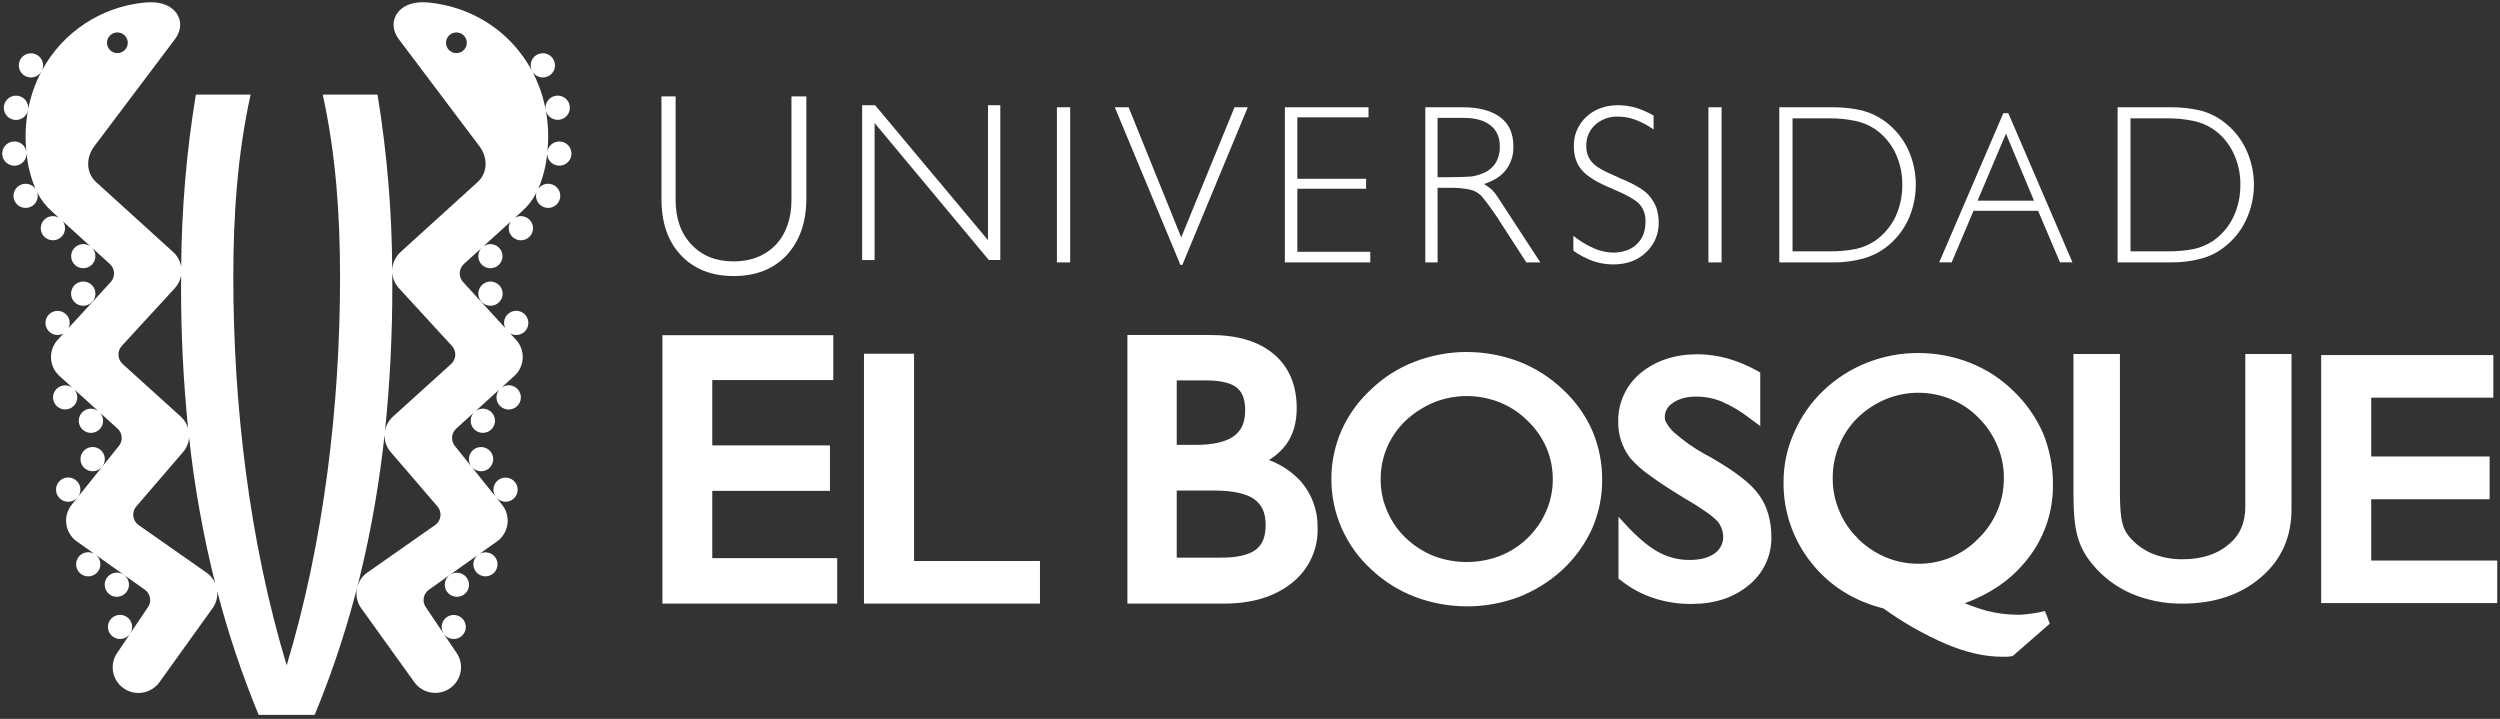 <?xml version="1.0" encoding="UTF-8"?>
<svg width="233px" height="67px" viewBox="0 0 233 67" version="1.1" xmlns="http://www.w3.org/2000/svg" xmlns:xlink="http://www.w3.org/1999/xlink">
    <rect x="0" y="0" width="233" height="67" fill="#333333" stroke="none"/>
    <!-- Generator: Sketch 63.1 (92452) - https://sketch.com -->
    <title>Logo U Copy 2</title>
    <desc>Created with Sketch.</desc>
    <g id="Landing" stroke="none" stroke-width="1" fill="none" fill-rule="evenodd">
        <g id="Apoyos-Financieros" transform="translate(-130, -47)" fill="#FFFFFF" fill-rule="nonzero">
            <g id="Logo-U-Copy-2" transform="translate(130, 47)">
                <g id="Logo-facultad-ueb-horizontal-a-dos-lineas">
                    <g id="Logo-ueb-horizontal-a-dos-lineas">
                        <path d="M24.107,66.627 C22.558,62.878 21.267,59.028 20.244,55.105 C20.297,55.707 20.118,56.307 19.743,56.782 L14.857,63.585 C14.085,64.658 12.586,64.906 11.508,64.138 C10.429,63.37 10.181,61.878 10.952,60.805 L13.742,56.657 C14.149,56.139 14.057,55.39 13.536,54.985 L8.953,51.733 C9.417,52.122 9.489,52.805 9.118,53.282 C8.746,53.759 8.063,53.859 7.569,53.509 C7.075,53.159 6.946,52.484 7.277,51.978 C7.609,51.473 8.281,51.317 8.803,51.626 L7.063,50.392 C6.565,49.997 6.244,49.421 6.174,48.791 C6.103,48.161 6.288,47.528 6.687,47.034 L11.029,41.625 C11.244,41.392 11.357,41.083 11.343,40.767 C11.329,40.451 11.188,40.154 10.952,39.942 L9.31,38.454 C9.72,38.898 9.706,39.584 9.28,40.012 C8.853,40.439 8.164,40.458 7.714,40.055 C7.265,39.651 7.213,38.967 7.597,38.501 C7.981,38.035 8.665,37.952 9.151,38.311 L6.919,36.29 C7.323,36.743 7.294,37.433 6.854,37.851 C6.413,38.269 5.719,38.265 5.284,37.842 C4.848,37.418 4.828,36.728 5.237,36.28 C5.628,35.856 6.276,35.791 6.744,36.128 L5.537,35.037 C4.558,34.15 4.488,32.641 5.379,31.667 L5.922,31.076 C5.439,31.348 4.828,31.229 4.483,30.797 C4.137,30.364 4.159,29.746 4.534,29.338 C4.91,28.931 5.527,28.856 5.99,29.161 C6.453,29.466 6.624,30.061 6.394,30.564 L10.32,26.286 C10.534,26.053 10.646,25.744 10.63,25.428 C10.615,25.112 10.474,24.816 10.238,24.604 L8.577,23.095 C8.998,23.532 8.996,24.223 8.571,24.657 C8.147,25.091 7.453,25.113 7.002,24.706 C6.552,24.299 6.506,23.61 6.899,23.147 C7.292,22.685 7.983,22.615 8.461,22.99 L5.867,20.637 C6.189,21.109 6.105,21.746 5.671,22.12 C5.238,22.493 4.592,22.485 4.168,22.101 C3.744,21.717 3.676,21.078 4.01,20.614 C4.343,20.149 4.973,20.007 5.475,20.282 L4.839,19.705 C4.273,19.21 3.809,18.61 3.472,17.94 C3.636,18.502 3.339,19.094 2.79,19.303 C2.24,19.512 1.622,19.266 1.368,18.739 C1.113,18.212 1.308,17.578 1.815,17.282 C2.322,16.986 2.973,17.127 3.311,17.605 C2.861,16.543 2.579,15.417 2.475,14.269 C2.5,14.878 2.034,15.396 1.424,15.441 C0.813,15.485 0.277,15.039 0.212,14.433 C0.148,13.827 0.578,13.279 1.185,13.195 C1.792,13.111 2.356,13.522 2.46,14.122 C2.325,12.845 2.374,11.555 2.606,10.291 C2.472,10.893 1.88,11.278 1.272,11.158 C0.665,11.039 0.265,10.458 0.372,9.851 C0.479,9.245 1.053,8.834 1.665,8.927 C2.277,9.02 2.703,9.582 2.623,10.193 C2.858,8.967 3.272,7.781 3.854,6.674 C3.537,7.198 2.859,7.374 2.325,7.073 C1.791,6.772 1.596,6.102 1.885,5.563 C2.174,5.024 2.842,4.812 3.391,5.086 C3.94,5.359 4.17,6.018 3.909,6.571 C5.83,3.008 9.412,0.633 13.456,0.241 C14.93,0.086 15.733,0.517 16.142,0.889 C16.96,1.627 17.005,2.746 16.272,3.696 L8.807,13.606 C8.008,14.643 7.985,16.088 8.962,16.976 L16.133,23.484 C16.532,23.844 16.797,24.327 16.886,24.855 C16.925,19.481 17.382,14.118 18.254,8.814 L23.358,8.814 C22.126,14.392 21.744,20.11 21.744,25.798 C21.744,37.763 23.234,50.483 26.719,62.008 C30.198,50.483 31.693,37.763 31.693,25.798 C31.693,20.11 31.31,14.392 30.078,8.814 L35.184,8.814 C36.07,14.225 36.529,19.697 36.555,25.179 C36.574,24.532 36.857,23.92 37.338,23.484 L44.508,16.976 C45.491,16.088 45.469,14.643 44.666,13.606 L37.2,3.696 C36.468,2.746 36.514,1.627 37.334,0.889 C37.739,0.517 38.544,0.086 40.019,0.241 C47.005,0.991 51.715,7.044 51.023,14.073 C51.151,13.488 51.716,13.105 52.31,13.2 C52.903,13.296 53.318,13.836 53.255,14.432 C53.191,15.027 52.672,15.468 52.071,15.438 C51.47,15.407 50.999,14.914 50.997,14.316 C50.89,15.447 50.609,16.554 50.165,17.6 C50.504,17.124 51.154,16.985 51.66,17.281 C52.166,17.577 52.36,18.209 52.107,18.737 C51.854,19.264 51.238,19.51 50.689,19.305 C50.139,19.099 49.839,18.509 49.998,17.947 C49.661,18.614 49.199,19.211 48.637,19.706 L48.004,20.28 C48.507,20.007 49.135,20.151 49.468,20.615 C49.8,21.079 49.732,21.717 49.309,22.101 C48.886,22.485 48.241,22.494 47.807,22.122 C47.373,21.75 47.287,21.115 47.606,20.642 L45.038,22.971 C45.522,22.616 46.201,22.702 46.581,23.165 C46.961,23.629 46.91,24.308 46.464,24.709 C46.017,25.11 45.333,25.093 44.908,24.67 C44.483,24.247 44.466,23.566 44.869,23.122 L43.238,24.603 C43.002,24.815 42.861,25.112 42.846,25.428 C42.831,25.744 42.943,26.053 43.158,26.286 L47.082,30.565 C46.849,30.06 47.02,29.462 47.485,29.155 C47.949,28.848 48.57,28.924 48.946,29.333 C49.323,29.743 49.344,30.364 48.996,30.798 C48.648,31.232 48.034,31.349 47.55,31.074 L48.093,31.667 C48.522,32.134 48.747,32.752 48.717,33.384 C48.688,34.016 48.407,34.611 47.937,35.037 L46.731,36.128 C47.216,35.77 47.897,35.852 48.283,36.314 C48.668,36.776 48.623,37.457 48.181,37.866 C47.738,38.274 47.052,38.267 46.618,37.849 C46.185,37.432 46.154,36.75 46.549,36.296 L44.332,38.304 C44.818,37.951 45.497,38.037 45.878,38.5 C46.259,38.964 46.21,39.643 45.766,40.047 C45.321,40.451 44.637,40.439 44.207,40.02 C43.778,39.6 43.752,38.92 44.15,38.47 L42.523,39.942 C42.035,40.385 41.999,41.138 42.444,41.625 L46.79,47.037 C47.617,48.067 47.449,49.57 46.414,50.394 L44.679,51.627 C45.2,51.325 45.868,51.487 46.193,51.992 C46.517,52.498 46.384,53.169 45.89,53.513 C45.395,53.857 44.716,53.753 44.35,53.276 C43.983,52.799 44.059,52.12 44.523,51.735 L39.94,54.988 C39.688,55.181 39.524,55.467 39.486,55.781 C39.448,56.095 39.537,56.412 39.735,56.66 L42.523,60.805 C43.29,61.878 43.04,63.365 41.964,64.131 C40.888,64.897 39.393,64.652 38.62,63.584 L33.732,56.781 C33.339,56.283 33.161,55.65 33.238,55.022 C33.314,54.393 33.639,53.82 34.14,53.43 L40.604,48.898 C40.854,48.703 41.015,48.416 41.051,48.102 C41.087,47.788 40.995,47.473 40.796,47.227 L36.472,42.198 C36.043,41.733 35.818,41.118 35.846,40.488 C34.88,49.392 32.858,58.107 29.328,66.626 L24.107,66.627 Z M17.005,42.199 L12.679,47.228 C12.48,47.473 12.388,47.788 12.424,48.102 C12.459,48.415 12.618,48.702 12.866,48.898 L19.334,53.43 C19.645,53.673 19.891,53.989 20.051,54.349 C18.933,49.886 18.122,45.351 17.623,40.778 C17.581,41.307 17.364,41.807 17.005,42.199 L17.005,42.199 Z M36.562,26.574 C36.574,31.119 36.346,35.662 35.879,40.183 C35.97,39.659 36.234,39.181 36.63,38.823 L42.044,33.923 C42.279,33.71 42.419,33.413 42.433,33.098 C42.447,32.782 42.335,32.474 42.121,32.241 L37.183,26.862 C36.806,26.455 36.585,25.93 36.557,25.377 C36.56,25.776 36.562,26.175 36.562,26.574 L36.562,26.574 Z M16.291,26.862 L11.349,32.241 C10.908,32.729 10.945,33.479 11.431,33.923 L16.844,38.823 C17.167,39.114 17.404,39.488 17.529,39.904 C17.082,35.475 16.864,31.025 16.875,26.574 C16.875,26.28 16.875,25.987 16.877,25.692 C16.796,26.129 16.593,26.535 16.291,26.862 L16.291,26.862 Z M41.887,3.273 C41.541,3.586 41.468,4.099 41.713,4.494 C41.958,4.889 42.452,5.054 42.887,4.886 C43.323,4.719 43.576,4.266 43.49,3.809 C43.403,3.353 43.002,3.022 42.535,3.024 C42.295,3.023 42.064,3.112 41.887,3.273 L41.887,3.273 Z M10.226,3.336 C9.916,3.672 9.885,4.179 10.152,4.549 C10.418,4.92 10.91,5.054 11.329,4.871 C11.749,4.687 11.982,4.236 11.887,3.789 C11.793,3.343 11.397,3.024 10.938,3.024 C10.667,3.023 10.408,3.136 10.226,3.335 L10.226,3.336 Z M41.35,59.052 C41.066,58.624 41.11,58.059 41.457,57.68 C41.804,57.301 42.365,57.205 42.82,57.447 C43.274,57.689 43.505,58.207 43.38,58.705 C43.255,59.203 42.807,59.552 42.292,59.554 C41.912,59.555 41.558,59.366 41.349,59.051 L41.35,59.052 Z M10.557,59.361 C10.04,59.016 9.903,58.319 10.249,57.804 C10.596,57.289 11.296,57.151 11.814,57.495 C12.332,57.839 12.473,58.535 12.128,59.051 C11.916,59.364 11.561,59.552 11.181,59.553 C10.958,59.553 10.741,59.486 10.557,59.361 Z M41.658,55.144 C41.3,54.636 41.423,53.936 41.932,53.579 C42.441,53.222 43.145,53.342 43.505,53.849 C43.865,54.355 43.746,55.055 43.238,55.415 C42.992,55.587 42.688,55.656 42.391,55.605 C42.095,55.554 41.831,55.389 41.658,55.144 Z M10.235,55.415 C9.778,55.094 9.626,54.49 9.875,53.992 C10.124,53.495 10.7,53.252 11.233,53.421 C11.765,53.59 12.094,54.12 12.008,54.669 C11.921,55.218 11.445,55.623 10.887,55.622 C10.653,55.621 10.425,55.549 10.235,55.415 L10.235,55.415 Z M46.232,46.339 C45.904,45.929 45.904,45.347 46.233,44.937 C46.561,44.527 47.131,44.398 47.606,44.625 C48.081,44.853 48.335,45.377 48.218,45.888 C48.102,46.4 47.645,46.763 47.118,46.764 C46.773,46.765 46.446,46.609 46.232,46.34 L46.232,46.339 Z M5.652,46.519 C5.217,46.176 5.095,45.571 5.362,45.088 C5.629,44.604 6.208,44.383 6.732,44.565 C7.256,44.747 7.571,45.278 7.478,45.822 C7.386,46.366 6.912,46.764 6.357,46.764 C6.101,46.764 5.852,46.678 5.652,46.519 L5.652,46.519 Z M43.96,43.507 C43.704,43.196 43.633,42.772 43.776,42.396 C43.918,42.019 44.252,41.747 44.651,41.681 C45.05,41.616 45.454,41.767 45.71,42.078 C45.967,42.389 46.037,42.813 45.895,43.189 C45.752,43.566 45.419,43.838 45.02,43.904 C44.621,43.97 44.217,43.818 43.96,43.507 L43.96,43.507 Z M7.914,43.663 C7.488,43.314 7.376,42.711 7.648,42.234 C7.92,41.756 8.497,41.543 9.017,41.728 C9.536,41.913 9.846,42.442 9.752,42.983 C9.658,43.524 9.187,43.919 8.636,43.919 C8.373,43.919 8.118,43.829 7.915,43.663 L7.914,43.663 Z M44.876,28.127 C44.515,27.733 44.482,27.142 44.795,26.709 C45.108,26.277 45.683,26.122 46.172,26.338 C46.662,26.553 46.933,27.081 46.822,27.602 C46.711,28.124 46.249,28.496 45.713,28.496 C45.394,28.496 45.09,28.362 44.876,28.127 L44.876,28.127 Z M6.995,28.203 C6.591,27.837 6.506,27.236 6.793,26.774 C7.081,26.311 7.659,26.118 8.168,26.314 C8.678,26.51 8.975,27.04 8.875,27.575 C8.774,28.11 8.305,28.497 7.758,28.497 C7.476,28.497 7.204,28.392 6.996,28.203 L6.995,28.203 Z M50.863,10.254 C50.777,9.806 50.97,9.351 51.353,9.1 C51.736,8.849 52.233,8.852 52.612,9.108 C52.991,9.364 53.178,9.822 53.086,10.269 C52.994,10.716 52.64,11.063 52.19,11.149 C52.121,11.163 52.051,11.17 51.981,11.17 C51.437,11.169 50.968,10.786 50.863,10.254 L50.863,10.254 Z M49.615,6.661 C49.355,6.22 49.425,5.66 49.786,5.297 C50.148,4.933 50.71,4.857 51.155,5.111 C51.601,5.365 51.82,5.886 51.688,6.38 C51.556,6.874 51.107,7.218 50.593,7.218 C50.19,7.219 49.818,7.007 49.615,6.661 Z" id="Union_3" stroke-opacity="0" stroke="#000000" stroke-width="0.6"></path>
                        <path d="M66.384,45.748 L77.351,45.748 L77.351,41.51 L66.384,41.51 L66.384,35.424 L77.663,35.424 L77.663,31.242 L61.737,31.242 L61.737,56.256 L78.028,56.256 L78.028,52.02 L66.384,52.02 L66.384,45.748 Z M85.19,32.971 L80.523,32.971 L80.523,56.256 L96.925,56.256 L96.925,52.285 L85.19,52.285 L85.19,32.971 Z M118.269,42.875 C118.889,42.501 119.43,42.012 119.863,41.434 C120.55,40.503 120.854,39.343 120.854,38.023 C120.854,35.906 120.131,34.166 118.68,32.972 C117.228,31.769 115.248,31.22 112.75,31.22 L105.074,31.22 L105.074,56.256 L114.067,56.256 C116.652,56.256 118.774,55.626 120.38,54.353 C121.976,53.107 122.875,51.175 122.798,49.158 C122.826,47.579 122.267,46.047 121.228,44.854 C120.414,43.97 119.4,43.292 118.269,42.876 L118.269,42.875 Z M109.671,35.454 L112.391,35.454 C113.821,35.454 114.756,35.709 115.266,36.125 C115.527,36.343 115.728,36.623 115.851,36.938 C115.99,37.358 116.057,37.798 116.049,38.239 C116.049,39.396 115.704,40.116 115.001,40.643 C114.329,41.144 113.134,41.464 111.426,41.464 L109.671,41.464 L109.671,35.454 Z M117.037,51.233 C116.435,51.689 115.322,52 113.702,51.972 L109.671,51.972 L109.671,45.716 L113.134,45.716 C114.954,45.716 116.215,46.024 116.908,46.533 C117.595,47.05 117.957,47.741 117.957,48.92 C117.957,50.071 117.645,50.761 117.036,51.232 L117.037,51.233 Z M159.434,42.617 L159.434,42.617 L158.934,42.348 C157.88,41.772 156.895,41.077 155.999,40.279 C155.742,40.044 155.523,39.771 155.348,39.47 C155.231,39.307 155.164,39.113 155.156,38.912 C155.145,38.363 155.428,37.85 155.899,37.564 C156.438,37.177 157.135,36.964 158.079,36.964 C158.891,36.961 159.695,37.115 160.448,37.416 C161.401,37.832 162.297,38.368 163.113,39.011 L164.055,39.706 L164.055,34.723 L163.771,34.555 C162.895,34.071 161.967,33.685 161.006,33.404 C160.098,33.154 159.161,33.024 158.219,33.017 C156.124,33.017 154.326,33.598 152.928,34.752 C151.57,35.858 150.793,37.521 150.819,39.267 C150.791,40.499 151.183,41.705 151.933,42.687 C152.477,43.305 153.096,43.853 153.776,44.32 C154.621,44.956 155.704,45.647 157.016,46.452 C157.842,46.918 158.506,47.358 159.023,47.719 C159.4,47.971 159.751,48.261 160.071,48.583 C160.407,48.991 160.594,49.499 160.602,50.026 C160.611,50.634 160.32,51.208 159.822,51.561 C159.314,51.948 158.54,52.188 157.478,52.188 C156.507,52.196 155.549,51.967 154.689,51.519 C153.828,51.079 152.877,50.31 151.861,49.261 L150.844,48.168 L150.844,53.948 L151.096,54.113 C152.003,54.837 153.034,55.39 154.14,55.747 C155.282,56.122 156.48,56.304 157.683,56.285 C159.791,56.285 161.587,55.703 162.971,54.55 C164.333,53.461 165.115,51.81 165.093,50.072 C165.093,48.559 164.733,47.232 163.96,46.151 C163.186,45.046 161.689,43.912 159.432,42.619 L159.434,42.617 Z M188.719,52.406 C190.447,50.374 191.376,47.787 191.334,45.126 C191.339,43.497 191.026,41.883 190.412,40.374 C189.76,38.893 188.822,37.555 187.651,36.435 C186.493,35.3 185.119,34.408 183.608,33.812 C182.068,33.206 180.427,32.897 178.771,32.9 C177.131,32.896 175.506,33.206 173.984,33.812 C172.466,34.414 171.081,35.305 169.906,36.435 C168.755,37.541 167.838,38.865 167.207,40.328 C166.559,41.768 166.226,43.327 166.227,44.904 C166.188,47.647 167.106,50.318 168.825,52.462 C170.518,54.593 172.781,56.014 175.547,56.709 C177.362,58.023 179.318,59.135 181.377,60.024 C183.275,60.822 184.997,61.207 186.565,61.207 L187.02,61.207 C187.147,61.208 187.274,61.196 187.399,61.171 L187.585,61.142 L191.035,58.131 L190.773,57.407 L190.58,56.951 L190.128,57.052 C189.733,57.134 189.334,57.195 188.933,57.235 C188.619,57.283 188.301,57.303 187.984,57.295 C187.031,57.283 186.083,57.16 185.16,56.927 C184.551,56.756 183.851,56.513 183.109,56.228 C185.379,55.39 187.288,54.137 188.717,52.405 L188.719,52.406 Z M186.153,47.598 C185.756,48.554 185.171,49.421 184.43,50.147 L184.405,50.17 C182.939,51.705 180.898,52.565 178.769,52.542 C177.721,52.543 176.684,52.333 175.718,51.926 C174.749,51.508 173.868,50.912 173.121,50.17 L173.121,50.147 C172.38,49.425 171.799,48.557 171.416,47.598 C171.006,46.639 170.799,45.605 170.81,44.563 C170.801,43.508 171.008,42.462 171.421,41.49 C171.805,40.538 172.381,39.675 173.113,38.952 C173.874,38.209 174.77,37.616 175.753,37.205 C177.697,36.405 179.88,36.405 181.824,37.205 C182.793,37.596 183.669,38.185 184.396,38.933 C185.155,39.68 185.754,40.572 186.158,41.555 C186.567,42.505 186.772,43.529 186.759,44.562 C186.767,45.604 186.563,46.637 186.158,47.598 L186.153,47.598 Z M209.262,47.283 C209.239,48.772 208.762,49.877 207.69,50.761 C206.654,51.634 205.246,52.123 203.409,52.123 C202.439,52.136 201.477,51.955 200.578,51.592 C199.755,51.242 199.025,50.706 198.448,50.025 C198.13,49.65 197.908,49.204 197.804,48.724 C197.658,48.224 197.576,47.258 197.576,45.862 L197.576,32.991 L193.247,32.991 L193.247,45.987 C193.247,47.764 193.364,49.085 193.638,50.025 C193.894,50.943 194.346,51.796 194.963,52.525 C195.938,53.733 197.192,54.689 198.618,55.313 C200.132,55.955 201.763,56.277 203.409,56.257 C206.35,56.257 208.829,55.44 210.72,53.805 C212.633,52.187 213.601,49.98 213.567,47.379 L213.567,32.991 L209.262,32.991 L209.262,47.283 Z M220.998,52.239 L220.998,46.533 L232.033,46.533 L232.033,42.545 L220.998,42.545 L220.998,37.061 L232.378,37.061 L232.378,33.094 L216.333,33.094 L216.333,56.205 L232.743,56.205 L232.743,52.239 L220.998,52.239 Z M145.618,36.262 C144.443,35.153 143.064,34.28 141.556,33.693 C139.999,33.106 138.349,32.806 136.685,32.805 C135.048,32.807 133.425,33.108 131.897,33.693 C130.376,34.267 128.987,35.141 127.814,36.262 C126.64,37.33 125.699,38.626 125.048,40.07 C124.42,41.486 124.092,43.015 124.085,44.563 C124.057,47.799 125.413,50.895 127.814,53.078 C128.987,54.183 130.367,55.049 131.876,55.626 C134.983,56.8 138.414,56.809 141.528,55.651 C143.05,55.058 144.447,54.185 145.644,53.078 C146.797,52.002 147.726,50.712 148.38,49.28 C149.006,47.852 149.326,46.31 149.321,44.752 C149.334,43.168 149.022,41.599 148.403,40.14 C147.752,38.671 146.804,37.351 145.618,36.261 L145.618,36.262 Z M144.116,47.615 C143.299,49.527 141.748,51.035 139.808,51.804 C137.806,52.574 135.587,52.574 133.584,51.804 C132.626,51.411 131.751,50.841 131.004,50.126 C130.262,49.416 129.675,48.562 129.281,47.616 C128.874,46.684 128.668,45.677 128.677,44.66 C128.673,43.635 128.879,42.619 129.281,41.675 C129.686,40.745 130.271,39.904 131.004,39.201 C131.781,38.482 132.678,37.904 133.655,37.494 C135.614,36.719 137.797,36.719 139.757,37.494 C140.731,37.879 141.616,38.46 142.355,39.201 C143.116,39.922 143.723,40.789 144.139,41.749 C144.526,42.672 144.723,43.661 144.719,44.66 C144.727,45.677 144.522,46.683 144.116,47.616 L144.116,47.615 Z M68.37,25.729 C70.449,25.729 72.099,25.075 73.318,23.783 C74.515,22.484 75.149,20.728 75.149,18.537 L75.149,8.984 L73.764,8.984 L73.764,18.612 C73.764,20.365 73.279,21.759 72.323,22.797 C71.324,23.829 70.017,24.362 68.371,24.362 C66.727,24.362 65.417,23.829 64.448,22.797 C63.459,21.759 62.965,20.364 62.968,18.612 L62.968,8.984 L61.648,8.984 L61.648,18.536 C61.648,20.748 62.244,22.505 63.459,23.781 C64.67,25.073 66.317,25.728 68.371,25.728 L68.37,25.729 Z M81.513,11.465 L92.16,24.235 L93.228,24.235 L93.228,9.803 L92.08,9.803 L92.08,22.38 L81.558,9.803 L80.351,9.803 L80.351,24.236 L81.512,24.236 L81.513,11.465 Z M98.504,24.453 L99.74,24.453 L99.74,9.998 L98.504,9.998 L98.504,24.453 Z M110.192,24.692 L116.292,9.999 L115.057,9.999 L110.092,22.127 L105.187,9.999 L103.898,9.999 L110.017,24.692 L110.192,24.692 Z M127.711,23.465 L120.912,23.465 L120.912,17.591 L127.322,17.591 L127.322,16.666 L120.912,16.666 L120.912,10.935 L127.545,10.935 L127.545,9.998 L119.749,9.998 L119.749,24.453 L127.711,24.453 L127.711,23.465 Z M133.983,17.504 L135.152,17.504 C135.774,17.49 136.395,17.546 137.004,17.672 C137.39,17.757 137.745,17.948 138.028,18.223 C138.301,18.53 138.556,18.853 138.793,19.188 C139.108,19.623 139.519,20.197 139.954,20.901 L142.253,24.453 L143.558,24.453 L139.59,18.373 C139.431,18.121 139.246,17.887 139.039,17.673 C138.81,17.478 138.566,17.302 138.309,17.146 C139.225,16.855 139.915,16.416 140.367,15.818 C140.839,15.187 141.079,14.413 141.046,13.627 C141.046,12.455 140.655,11.56 139.837,10.936 C139.008,10.313 137.851,9.999 136.331,9.999 L132.839,9.999 L132.839,24.453 L133.984,24.453 L133.983,17.504 Z M133.983,10.988 L136.397,10.988 C137.484,10.988 138.307,11.201 138.913,11.683 C139.494,12.141 139.781,12.789 139.781,13.627 C139.804,14.168 139.672,14.706 139.4,15.175 C139.118,15.617 138.701,15.958 138.21,16.149 C137.87,16.291 137.513,16.392 137.148,16.448 C136.702,16.488 135.955,16.515 134.876,16.515 L133.982,16.515 L133.983,10.988 Z M154.591,20.7 C154.588,20.233 154.511,19.77 154.364,19.327 C154.196,18.906 153.955,18.518 153.652,18.18 C153.197,17.673 152.294,17.146 150.989,16.613 C150.883,16.571 150.781,16.521 150.681,16.466 C149.488,15.963 148.723,15.534 148.381,15.123 C148.007,14.7 147.815,14.149 147.844,13.586 C147.823,12.848 148.123,12.137 148.667,11.635 C149.25,11.117 150.01,10.841 150.792,10.866 C151.338,10.867 151.881,10.964 152.394,11.151 C153.005,11.381 153.584,11.689 154.115,12.066 L154.115,10.773 C153.602,10.474 153.057,10.232 152.492,10.049 C151.957,9.898 151.405,9.815 150.849,9.804 C149.612,9.804 148.621,10.169 147.845,10.89 C147.079,11.593 146.655,12.591 146.684,13.628 C146.684,14.541 146.928,15.294 147.44,15.871 C147.944,16.449 148.886,17.025 150.268,17.592 C151.599,18.156 152.447,18.634 152.814,19.04 C153.195,19.491 153.389,20.069 153.359,20.658 C153.359,21.544 153.104,22.24 152.541,22.766 C152.014,23.276 151.255,23.542 150.317,23.542 C149.715,23.527 149.122,23.394 148.571,23.15 C147.875,22.85 147.224,22.455 146.638,21.975 L146.638,23.368 C147.205,23.77 147.825,24.095 148.479,24.333 C149.078,24.538 149.707,24.643 150.34,24.644 C151.581,24.644 152.589,24.294 153.391,23.542 C154.186,22.812 154.624,21.775 154.592,20.7 L154.591,20.7 Z M160.451,9.999 L159.224,9.999 L159.224,24.453 L160.451,24.453 L160.451,9.999 Z M173.595,24.114 C174.356,23.914 175.072,23.571 175.704,23.104 C176.6,22.436 177.323,21.563 177.809,20.559 C178.801,18.438 178.801,15.99 177.809,13.869 C177.321,12.866 176.599,11.994 175.704,11.324 C175.075,10.863 174.367,10.52 173.614,10.312 C172.698,10.096 171.758,9.991 170.817,9.998 L165.83,9.998 L165.83,24.453 L170.817,24.453 C171.754,24.468 172.689,24.354 173.595,24.114 L173.595,24.114 Z M167.065,23.425 L167.065,11.029 L170.525,11.029 C171.342,11.026 172.158,11.109 172.958,11.276 C173.589,11.412 174.189,11.663 174.729,12.014 C175.541,12.571 176.194,13.326 176.625,14.208 C177.081,15.153 177.309,16.191 177.293,17.239 C177.303,18.287 177.075,19.323 176.625,20.271 C176.188,21.148 175.536,21.902 174.729,22.462 C174.189,22.815 173.589,23.068 172.958,23.207 C172.156,23.362 171.34,23.434 170.523,23.423 L167.065,23.425 Z M186.711,10.548 L180.735,24.452 L181.896,24.452 L183.933,19.644 L189.95,19.644 L191.991,24.452 L193.153,24.452 L187.175,10.548 L186.711,10.548 Z M184.309,18.703 L186.957,12.454 L189.569,18.703 L184.309,18.703 Z M205.104,24.114 C205.866,23.922 206.581,23.578 207.205,23.103 C208.105,22.44 208.827,21.566 209.307,20.558 C210.319,18.442 210.319,15.985 209.307,13.868 C208.825,12.862 208.104,11.988 207.205,11.323 C206.584,10.855 205.877,10.511 205.124,10.311 C204.205,10.095 203.264,9.99 202.32,9.998 L197.361,9.998 L197.361,24.453 L202.319,24.453 C203.259,24.468 204.196,24.354 205.104,24.114 L205.104,24.114 Z M198.563,23.424 L198.563,11.029 L202.034,11.029 C202.853,11.026 203.669,11.109 204.471,11.276 C205.101,11.412 205.7,11.662 206.24,12.014 C207.052,12.567 207.704,13.324 208.127,14.208 C208.59,15.151 208.821,16.19 208.802,17.239 C208.815,18.288 208.584,19.325 208.127,20.271 C207.698,21.151 207.048,21.906 206.24,22.462 C205.7,22.815 205.101,23.068 204.471,23.207 C203.668,23.362 202.852,23.434 202.034,23.423 L198.563,23.424 Z" id="Path_868"></path>
                    </g>
                </g>
            </g>
        </g>
    </g>
</svg>